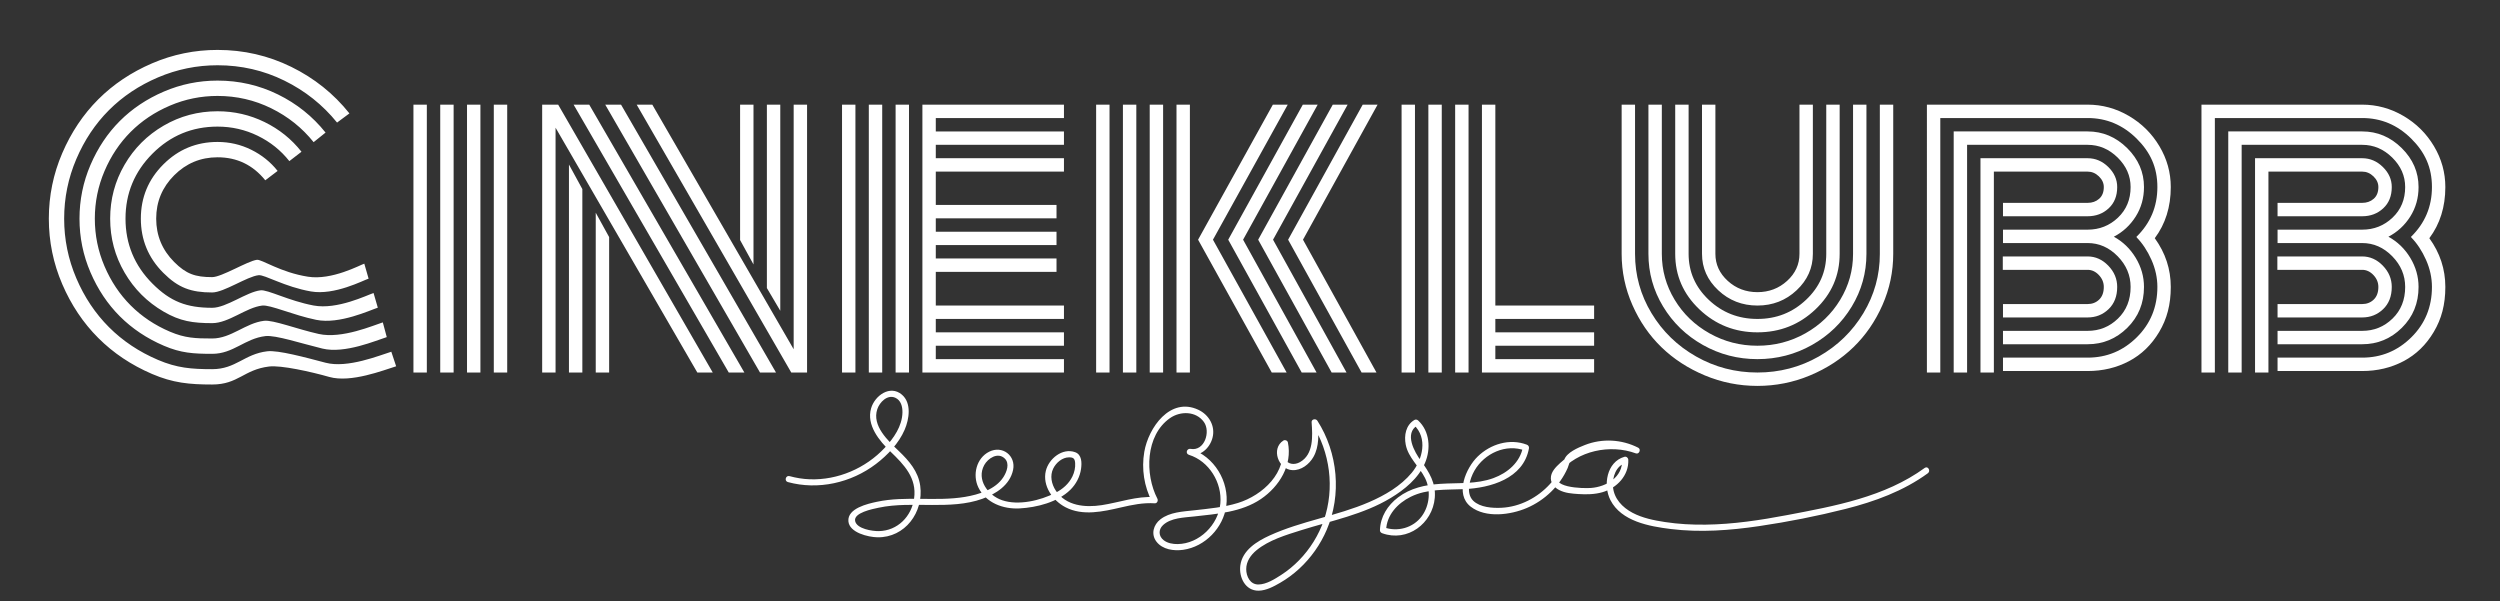 <?xml version="1.0" encoding="UTF-8"?><svg xmlns="http://www.w3.org/2000/svg" viewBox="0 0 6073.6 1460.82"><rect x="0" y="0" width="6073.6" height="1460.82" fill="#333333" stroke="none"/><defs><style>.cls-1{fill:#fff;stroke-width:0px;}</style></defs><g id="Layer_2"><path class="cls-1" d="m848.9,275.5l-30.02,22.27c-34.86-43.12-77.56-77.12-128.11-101.97s-104.62-37.27-162.25-37.27c-50.38,0-98.61,9.84-144.67,29.5-46.06,19.67-85.75,46.16-119.05,79.45s-59.78,72.98-79.44,119.05c-19.67,46.06-29.5,94.28-29.5,144.66s9.83,98.61,29.5,144.67c19.66,46.06,46.14,85.75,79.44,119.05s72.98,59.78,119.05,79.44c46.06,19.67,81.25,22.52,131.63,22.52,57.62,0,77.85-36.77,133.78-43.46,26.51-3.18,93.59,15.14,141.79,27.83,53.47,14.08,131.74-18.17,159.62-26.74l11.74,35.37c-31.24,9.69-110.21,40.76-162.52,25.87-45.45-12.94-117.4-28.8-146.06-25.34-61.66,7.42-74.86,43.74-138.34,43.74-55.56,0-95.57-3.89-146.11-25.63-50.56-21.73-94.12-50.89-130.69-87.47-36.58-36.56-65.73-80.12-87.47-130.69-21.75-50.55-32.61-103.59-32.61-159.16s10.86-108.59,32.61-159.16c21.73-50.55,50.89-94.11,87.47-130.69s80.12-65.72,130.69-87.47c50.55-21.73,103.59-32.61,159.16-32.61,63.48,0,123.17,13.72,179.08,41.16,55.89,27.44,102.98,65.12,141.3,113.08Zm-57.97,46.58l-28.98,23.3c-27.95-34.84-62.28-62.28-103-82.3-40.72-20-84.19-30.02-130.42-30.02-40.38,0-78.94,7.86-115.69,23.55-36.75,15.7-68.48,36.92-95.23,63.67s-47.97,58.48-63.66,95.23c-15.7,36.75-23.55,75.3-23.55,115.67s7.84,78.94,23.55,115.69c15.69,36.75,36.91,68.48,63.66,95.23s58.48,47.97,95.23,63.66c36.75,15.7,62.27,16.56,102.64,16.56,46.23,0,80.98-37.56,126.03-42.96,21.93-2.63,79.23,19.95,132.77,31.94,56.44,12.65,133.86-21.31,155.75-28.13l9.6,35.79c-24.65,7.63-101.8,41.11-156.28,27.88-51.25-12.45-114.01-33.21-138.41-30.35-50.35,5.91-77.71,43.09-129.46,43.09-45.56,0-75.99-1.89-117.39-19.67-41.41-17.77-77.03-41.58-106.88-71.42s-53.66-65.48-71.42-106.89c-17.78-41.41-26.66-84.88-26.66-130.42s8.88-89.03,26.66-130.44c17.77-41.41,41.58-77.03,71.42-106.88s65.47-53.64,106.88-71.42c41.41-17.77,84.88-26.66,130.44-26.66,52.09,0,101.02,11.22,146.73,33.64,45.72,22.44,84.27,53.31,115.67,92.64Zm-58.48,46.59l-29.5,22.77c-20.7-26.22-46.33-46.73-76.86-61.58-30.55-14.84-63.06-22.27-97.56-22.27-61.77,0-114.47,21.92-158.13,65.73-43.66,43.83-65.47,96.45-65.47,157.86s21.81,114.05,65.47,157.86c43.66,43.83,83.32,58.75,145.08,58.75,34.5,0,83.51-38.49,117.47-42.48,17.43-2.04,68.42,25.48,128.91,36.92,57.33,10.84,130.2-25.4,145.68-30.35l10.32,35.64c-18.4,5.82-93.05,41.16-149.59,29.53-57.19-11.77-111.56-37.02-131.32-34.68-39.3,4.68-81.09,42.69-121.47,42.69-47.28,0-77.88-4.66-117.91-27.96-40.03-23.28-71.69-54.94-94.97-94.97-23.3-40.03-34.94-83.67-34.94-130.95s11.64-90.91,34.94-130.94c23.28-40.03,54.94-71.69,94.97-94.98,40.03-23.28,83.67-34.94,130.95-34.94,40.38,0,78.41,8.72,114.12,26.14,35.7,17.44,65.64,41.5,89.8,72.2Zm-57.97,46.58l-30.02,22.77c-30.03-37.25-68.67-55.89-115.94-55.89-41.06,0-76.17,14.58-105.33,43.73s-43.73,64.27-43.73,105.33,14.58,76.17,43.73,105.33,51.22,36.75,92.28,36.75c23.11,0,86.3-39.31,108.66-42.06,11.97-1.47,57.08,30.55,124.18,41.07,58.26,9.13,126.71-28.59,136.73-31.71l10.45,36.37c-12.51,3.97-82.55,41.1-139.9,31.16-63.96-11.09-112.48-41.15-127.32-39.52-28.15,3.1-84.19,41.95-112.81,41.95-51.42,0-82.28-11.21-118.69-47.61s-54.59-80.31-54.59-131.73,18.19-95.31,54.59-131.72,80.31-54.61,131.73-54.61c28.97,0,56.23,6.3,81.77,18.89s46.94,29.77,64.19,51.5Z"/><path class="cls-1" d="m1004.43,254.23h32.54v650.77h-32.54V254.23Zm65.08,0h32.54v650.77h-32.54V254.23Zm65.08,0h32.54v650.77h-32.54V254.23Zm65.08,0h32.54v650.77h-32.54V254.23Z"/><path class="cls-1" d="m1349.7,310.27v594.73h-32.54V254.23h38.87l375.55,650.77h-37.51l-344.37-594.73Zm32.54,89.48l32.54,59.65v445.6h-32.54v-505.25Zm11.3-145.52h37.96l376.9,650.77h-37.96l-376.91-650.77Zm53.78,262.57l32.54,59.2v329h-32.54v-388.2Zm23.05-262.57h38.41l376.45,650.77h-38.87l-376-650.77Zm76.38,0h37.96l343.46,594.28V254.23h32.54v650.77h-38.41l-375.55-650.77Zm283.81,388.2l-32.54-59.2V254.23h32.54v388.2Zm65.08,112.53l-32.54-55.13V254.23h32.54v500.73Z"/><path class="cls-1" d="m2078.2,905h-32.54V254.23h32.54v650.77Zm65.08,0h-32.54V254.23h32.54v650.77Zm65.08,0h-32.54V254.23h32.54v650.77Zm65.08-162.69h311.38v32.54h-311.38v32.54h311.38v32.54h-311.38v32.54h311.38v32.54h-343.91V254.23h343.91v32.54h-311.38v32.54h311.38v32.54h-311.38v32.54h311.38v32.54h-311.38v80.89h293.3v32.54h-293.3v32.54h293.3v32.54h-293.3v32.54h293.3v32.54h-293.3v81.8Z"/><path class="cls-1" d="m2662.99,254.23h32.54v650.77h-32.54V254.23Zm65.08,0h32.54v650.77h-32.54V254.23Zm65.08,0h32.54v650.77h-32.54V254.23Zm65.08,0h32.54v650.77h-32.54V254.23Zm270.25,0h-36.15l-181.67,328.1,178.96,322.67h36.15l-178.96-322.67,181.67-328.1Zm72.76,0h-36.15l-181.22,328.1,178.51,322.67h36.15l-178.51-322.67,181.22-328.1Zm72.76,0h-36.15l-181.22,328.1,178.51,322.67h36.15l-178.51-322.67,181.22-328.1Zm72.76,0h-36.15l-181.22,328.1,178.51,322.67h36.15l-178.51-322.67,181.22-328.1Z"/><path class="cls-1" d="m3405.05,254.23h32.54v650.77h-32.54V254.23Zm65.08,0h32.54v650.77h-32.54V254.23Zm65.08,0h32.54v650.77h-32.54V254.23Zm65.08,0h32.54v488.08h239.97v32.54h-239.97v32.54h239.97v32.54h-239.97v32.54h239.97v32.54h-272.51V254.23Z"/><path class="cls-1" d="m4566.95,616.67V254.23h32.54v362.44c0,43.38-8.74,84.89-26.21,124.51-17.48,39.62-40.98,73.74-70.5,102.36-29.53,28.63-64.62,51.45-105.3,68.47-40.67,17.02-83.31,25.53-127.89,25.53s-87.22-8.52-127.89-25.53c-40.67-17.02-75.78-39.84-105.3-68.47-29.53-28.62-53.03-62.74-70.5-102.36-17.48-39.61-26.21-81.12-26.21-124.51V254.23h32.54v362.44c0,51.82,13.33,99.88,40,144.16,26.66,44.29,62.82,79.39,108.46,105.3,45.64,25.92,95.28,38.87,148.91,38.87s103.26-12.95,148.91-38.87c45.64-25.91,81.8-61.01,108.46-105.3,26.66-44.29,40-92.34,40-144.16Zm-65.08,0V254.23h32.54v362.44c0,46.1-11.91,88.8-35.7,128.12-23.8,39.32-56.04,70.43-96.71,93.32-40.67,22.9-84.81,34.35-132.41,34.35s-91.74-11.45-132.41-34.35c-40.67-22.89-72.92-54-96.71-93.32-23.8-39.32-35.7-82.02-35.7-128.12V254.23h32.54v362.44c0,40.07,10.39,77.28,31.18,111.63,20.79,34.35,49.03,61.54,84.74,81.57,35.7,20.04,74.49,30.05,116.37,30.05s80.67-10.01,116.37-30.05c35.7-20.03,63.95-47.23,84.74-81.57,20.79-34.35,31.18-71.55,31.18-111.63Zm-65.08,0V254.23h32.54v362.44c0,52.73-19.59,97.69-58.75,134.9-39.17,37.21-86.17,55.81-141,55.81s-101.84-18.6-141-55.81c-39.17-37.21-58.75-82.17-58.75-134.9V254.23h32.54v362.44c0,43.69,16.34,80.97,49.03,111.85,32.69,30.89,72.08,46.32,118.18,46.32s85.11-15.44,117.95-46.32c32.83-30.88,49.26-68.16,49.26-111.85Zm-65.08,0V254.23h32.54v362.44c0,34.35-13.18,63.88-39.54,88.58-26.37,24.71-58.07,37.06-95.13,37.06s-68.77-12.35-95.13-37.06c-26.37-24.7-39.54-54.23-39.54-88.58V254.23h32.54v362.44c0,25.61,10.01,47.53,30.05,65.75,20.03,18.23,44.06,27.34,72.08,27.34s52.04-9.11,72.08-27.34c20.03-18.22,30.05-40.14,30.05-65.75Z"/><path class="cls-1" d="m5191.06,576l-.9-.45c34.04-33.14,51.07-73.51,51.07-121.12s-16.8-84.43-50.39-117.73c-33.6-33.29-73.29-49.94-119.08-49.94h-357.92v618.23h-32.54V254.23h390.46c35.55,0,68.92,9.12,100.1,27.34,31.18,18.23,55.96,42.78,74.34,73.66,18.37,30.89,27.57,63.95,27.57,99.2,0,48.21-12.96,89.64-38.87,124.28,25.91,35.86,38.87,75.32,38.87,118.4s-9.34,77.66-28.02,109.14c-18.68,31.49-43.16,55.21-73.44,71.18-30.28,15.97-63.8,23.95-100.55,23.95h-205.62v-32.54h205.62c46.39,0,86.24-16.5,119.53-49.49,33.29-32.99,49.94-73.73,49.94-122.25,0-22.29-4.82-44.29-14.46-65.98-9.65-21.69-21.69-39.92-36.15-54.68,0-.3.15-.45.45-.45Zm-119.31,227.77h-205.62v32.54h205.62c37.35,0,69.52-13.33,96.49-40,26.96-26.66,40.45-59.72,40.45-99.2,0-25-6.71-48.58-20.11-70.73-13.41-22.14-31.11-39.24-53.1-51.29,21.99-11.45,39.69-27.79,53.1-49.03,13.4-21.24,20.11-45.12,20.11-71.63,0-36.15-13.64-67.71-40.9-94.68-27.27-26.96-59.28-40.45-96.03-40.45h-325.38v585.69h32.54V351.85h292.85c27.72,0,52.04,10.32,72.99,30.96,20.94,20.64,31.41,44.51,31.41,71.63,0,30.13-10.25,54.91-30.73,74.34-20.49,19.43-45.04,29.15-73.66,29.15h-205.62v32.54h205.62c27.72,0,52.04,10.7,72.99,32.09,20.94,21.4,31.41,46.25,31.41,74.57,0,31.34-10.25,56.94-30.73,76.83-20.49,19.88-45.04,29.83-73.66,29.83Zm0-310.92h-205.62v32.54h205.62c20.18,0,37.21-6.4,51.07-19.21,13.85-12.8,20.79-30.05,20.79-51.75,0-18.37-7.23-34.64-21.69-48.81-14.46-14.16-31.18-21.24-50.16-21.24h-260.31v520.62h32.54v-488.08h227.77c10.24,0,19.36,3.84,27.34,11.52,7.98,7.68,11.98,16.35,11.98,25.99,0,12.36-3.77,21.85-11.3,28.47-7.53,6.63-16.88,9.94-28.02,9.94Zm0,245.85h-205.62v32.54h205.62c19.88,0,36.83-6.7,50.84-20.11,14.01-13.4,21.01-31.41,21.01-54,0-19.58-7.23-36.83-21.69-51.75-14.46-14.91-31.18-22.37-50.16-22.37h-206.08v32.54h206.08c10.24,0,19.36,4.22,27.34,12.65,7.98,8.44,11.98,18.08,11.98,28.92,0,13.26-3.77,23.5-11.3,30.73-7.53,7.23-16.88,10.85-28.02,10.85Z"/><path class="cls-1" d="m5858.1,576l-.9-.45c34.04-33.14,51.07-73.51,51.07-121.12s-16.8-84.43-50.39-117.73c-33.6-33.29-73.29-49.94-119.08-49.94h-357.92v618.23h-32.54V254.23h390.46c35.55,0,68.92,9.12,100.1,27.34,31.18,18.23,55.96,42.78,74.34,73.66,18.37,30.89,27.57,63.95,27.57,99.2,0,48.21-12.96,89.64-38.87,124.28,25.91,35.86,38.87,75.32,38.87,118.4s-9.34,77.66-28.02,109.14c-18.68,31.49-43.16,55.21-73.44,71.18-30.28,15.97-63.8,23.95-100.55,23.95h-205.62v-32.54h205.62c46.39,0,86.24-16.5,119.53-49.49,33.29-32.99,49.94-73.73,49.94-122.25,0-22.29-4.82-44.29-14.46-65.98-9.65-21.69-21.69-39.92-36.15-54.68,0-.3.15-.45.45-.45Zm-119.31,227.77h-205.62v32.54h205.62c37.35,0,69.52-13.33,96.49-40,26.96-26.66,40.45-59.72,40.45-99.2,0-25-6.71-48.58-20.11-70.73-13.41-22.14-31.11-39.24-53.1-51.29,21.99-11.45,39.69-27.79,53.1-49.03,13.4-21.24,20.11-45.12,20.11-71.63,0-36.15-13.64-67.71-40.9-94.68-27.27-26.96-59.28-40.45-96.03-40.45h-325.38v585.69h32.54V351.85h292.85c27.72,0,52.04,10.32,72.99,30.96,20.94,20.64,31.41,44.51,31.41,71.63,0,30.13-10.25,54.91-30.73,74.34-20.49,19.43-45.04,29.15-73.66,29.15h-205.62v32.54h205.62c27.72,0,52.04,10.7,72.99,32.09,20.94,21.4,31.41,46.25,31.41,74.57,0,31.34-10.25,56.94-30.73,76.83-20.49,19.88-45.04,29.83-73.66,29.83Zm0-310.92h-205.62v32.54h205.62c20.18,0,37.21-6.4,51.07-19.21,13.85-12.8,20.79-30.05,20.79-51.75,0-18.37-7.23-34.64-21.69-48.81-14.46-14.16-31.18-21.24-50.16-21.24h-260.31v520.62h32.54v-488.08h227.77c10.24,0,19.36,3.84,27.34,11.52,7.98,7.68,11.98,16.35,11.98,25.99,0,12.36-3.77,21.85-11.3,28.47-7.53,6.63-16.88,9.94-28.02,9.94Zm0,245.85h-205.62v32.54h205.62c19.88,0,36.83-6.7,50.84-20.11,14.01-13.4,21.01-31.41,21.01-54,0-19.58-7.23-36.83-21.69-51.75-14.46-14.91-31.18-22.37-50.16-22.37h-206.08v32.54h206.08c10.24,0,19.36,4.22,27.34,12.65,7.98,8.44,11.98,18.08,11.98,28.92,0,13.26-3.77,23.5-11.3,30.73-7.53,7.23-16.88,10.85-28.02,10.85Z"/></g><g id="Layer_3"><path class="cls-1" d="m1914.09,1171.16c73.59,20.08,153.51,1.96,213.92-43.88,28.33-21.5,55.64-50.32,69.85-83.38,10.99-25.58,17.33-64.78-6.89-85.24-28.83-24.35-65.66,2.63-74.6,33.06-12.06,41.05,19.94,79.35,47.26,105.67,32.95,31.75,64.03,63.86,57.16,113.35-6.09,43.87-40.12,78.64-85.43,79.55-15.88.32-53.62-5.31-57.82-24.31-4.49-20.3,42.38-29.41,56.6-32.45,42.7-9.12,86.88-6.89,130.25-6.75,40.81.13,82.97-.94,121.82-14.83,33.2-11.87,67.32-33.32,75.04-70.39,7.19-34.55-25.96-60.09-57.9-44.25-31.51,15.62-41.07,56.59-26.5,86.83,18.18,37.74,60.66,53.19,100.34,51.01,41.61-2.29,92.5-15.13,123.1-45.17,13.77-13.52,23.36-31.6,26.04-50.75,2.13-15.17,2.04-34.7-14.34-40.65-30.97-11.25-64.17,15.99-71.22,45.4-8.69,36.26,16.73,72.17,47.81,88.33,42.14,21.91,91.38,10.45,135.07.37,26.97-6.22,53.81-11.79,81.64-9.94,6,.4,8.91-6.58,6.48-11.29-30.61-59.1-29.16-153.73,30.56-195.61,25.16-17.65,63.25-17.39,82.49,9.35,16.77,23.3,1.67,71.52-32.33,65.33-9.39-1.71-13.34,11.55-3.99,14.46,48.96,15.24,80.83,67.78,76.29,118.21-4.64,51.58-51.19,97.91-103.69,98.6-11.6.15-24.36-2.03-33.82-9.25-12.83-9.79-13.45-25.92-1.74-36.85,19.15-17.89,51.31-18.26,75.63-21,55.09-6.19,115.01-10.26,162.27-42.42,44.65-30.39,76.73-82.27,65.41-137.47-.96-4.67-7.12-6.96-11.02-4.48-30.53,19.4-12.27,70.4,22.01,71.88,21.46.92,40.8-14.14,51.04-32.05,14.46-25.3,12.53-56.37,10.61-84.33-4.66,1.26-9.32,2.52-13.98,3.79,44.04,68.72,55.41,156.56,28.8,233.95-12.52,36.4-33.38,69.97-60.25,97.5-13.01,13.33-27.38,25.26-43.03,35.36-15.89,10.26-36.01,23.15-55.43,23.57-20.37.44-30.02-19.62-29.99-37.46.04-18.72,11.14-34.39,25.18-45.9,30.05-24.65,71.79-37.03,108.27-48.5,73.37-23.06,150.95-38.05,217.57-78.32,33.77-20.41,67.25-47.65,83.2-84.74,14.69-34.16,11.94-77.31-16.56-103.59-2.45-2.26-6.15-2.92-9.09-1.17-20.89,12.38-25.42,37.61-21.04,59.99,6.23,31.81,32.93,53.05,46.93,81.07,14.51,29.04,11.37,66.42-7.86,92.64-21.04,28.69-59.27,38.88-92.22,26.97,1.84,2.41,3.67,4.82,5.51,7.23,1.04-37.13,27.84-65.45,59.69-81.27,39.87-19.81,86.24-16.73,129.48-18.61,64.18-2.78,144.39-25.41,157.79-98.83.78-4.29-1.16-7.67-5.24-9.23-41.5-15.81-88.27-1.44-119.34,28.89-28.49,27.8-56.26,91.29-16.86,121.77,36.56,28.27,96.62,20.07,136.04,3.29,43.63-18.57,80.33-53.68,99.45-97.22,2.26-5.14,3.4-11.54,6.26-16.26,4.16-6.86,14.15-12.11,21.03-16.11,13.57-7.9,28.37-13.41,43.73-16.57,31.47-6.48,64.35-2.02,92.92,12.59,1.93-4.57,3.85-9.14,5.78-13.71-63.85-23.48-137.9-8-187.93,37.91-10.67,9.79-23.17,22.09-22.62,37.78.44,12.59,9.46,22.18,20.09,27.78,14.43,7.61,30.98,8.78,46.94,9.83,19.43,1.27,39.37.96,58.23-4.44,35.1-10.04,64.56-40.69,62.92-78.78-.21-4.78-4.64-8.63-9.49-7.23-43.14,12.4-52.22,69.32-33.97,105.09,26.42,51.79,94.63,63.89,146.42,70.29,71.61,8.84,144.03,3.48,215.15-7.06,70.31-10.42,140.8-24.28,209.71-41.73,70.86-17.94,140.44-43.29,199.94-86.66,7.72-5.63.25-18.65-7.57-12.95-96.91,70.65-218.95,92.73-334.3,114.6-65.28,12.37-131.3,22.35-197.87,23.22-33.06.43-66.23-1.34-98.92-6.35-26.9-4.12-54.61-9.66-78.87-22.5-24.64-13.05-45.1-34.39-47.42-63.24-1.88-23.35,7.04-51.14,31.7-58.23-3.16-2.41-6.33-4.82-9.49-7.23,1.81,42-38.05,65.51-75.32,68.4-18.55,1.44-107.88.17-76.09-38.35,43.34-52.52,122.54-68.57,184.8-45.67,7.96,2.93,13.32-9.86,5.78-13.71-40.19-20.55-87.69-23.08-129.8-6.55-16.37,6.43-43.69,17.91-49.92,35.61-7.69,21.84-19.03,41.84-34.63,59.04-30.03,33.13-72.86,55.57-117.87,57.79-21.83,1.08-52-.89-68.63-17.02-18.9-18.34-8.51-53.33,2.9-73.18,24.09-41.92,76.74-66.34,123.16-48.65-1.75-3.08-3.49-6.15-5.24-9.23-6.88,37.67-37.21,63.3-71.91,76.03-41.07,15.06-85.78,11.07-128.67,13.88-36.91,2.42-72.8,10.15-102.81,32.87-25.71,19.46-43.19,47.2-44.11,79.92-.1,3.49,2.43,6.12,5.51,7.23,61.3,22.16,122.46-23.57,127.73-86.31,2.97-35.31-13.48-62.09-33.57-89.47-15.68-21.36-41.43-66.83-8.42-86.4-3.03-.39-6.06-.78-9.09-1.17,34.54,31.85,21.85,84.16-4.84,116.39-26.86,32.42-65.38,54.75-103.55,71.29-78.2,33.87-164.02,45.64-241.67,81.1-31.02,14.16-66.42,35.83-71.32,72.91-3.77,28.57,12.03,61.58,44.33,61.21,18.54-.21,36.84-10.17,52.51-19.21,16.56-9.55,32.08-21.08,46.15-34.01,28.66-26.35,51.6-58.94,66.93-94.71,36.6-85.4,27.3-186.94-22.73-265.02-3.75-5.85-14.52-4.06-13.98,3.79,2.27,33.09,5.41,78.02-28.48,96.93-12.77,7.13-28.47,5.92-36.27-7.34-5.81-9.88-7.19-25.24,3.67-32.14-3.67-1.49-7.34-2.99-11.02-4.48,14.08,68.69-46.94,124.54-106.89,143.06-34.51,10.66-70.6,13.82-106.32,17.84-27.59,3.11-59.28,4.19-82.15,22.01-16.93,13.2-23.36,36.11-9.51,54.18,14.84,19.36,42.36,23,64.96,19.81,53.29-7.53,97.54-53.58,104.64-106.61,7.9-59.01-29.44-120.76-86.63-138.56-1.33,4.82-2.66,9.64-3.99,14.46,27.47,5,50.54-15.82,57.22-41.6,7.36-28.41-8.71-55.89-34.6-67.96-68.24-31.82-121.08,43.57-131.15,102.27-7.12,41.5-.51,83.97,18.84,121.33,2.16-3.76,4.32-7.52,6.48-11.29-44.13-2.94-85.45,12.79-128.47,19.43-40.61,6.27-87,2.01-111.78-35.2-10.53-15.82-14.92-36.35-6.17-53.95,7.01-14.1,21.92-26.89,38.35-26.98,10.89-.06,13.99,3.42,14.76,13.88.82,11.07-1.79,22.42-6.56,32.39-8.67,18.14-23.97,31.09-41.62,40.13-36.47,18.67-89.56,31.26-129.2,17.8-34.2-11.62-63.04-49.97-43.39-85.58,8.94-16.2,32.83-32.07,49.7-15.8,12.64,12.19,4.82,32.6-3.12,45.06-19.22,30.16-59.84,42.58-93.26,48.18-70.92,11.88-143.72-3.12-214.39,11.97-22.16,4.73-71.53,15.8-69.06,47.16,2.2,27.98,48.42,38.63,70.4,39.06,67.11,1.31,112.88-60.99,104.13-125-4.79-35.02-27.15-60.73-51.78-84.34-26.01-24.93-66.21-61.46-52.45-102.14,5.67-16.75,24.28-35.9,43.36-27.66,14.09,6.08,17.96,21.82,17.68,35.87-.66,33.18-21.21,62.5-43.02,85.87-46.37,49.67-114.02,78.91-182.14,76.48-16.71-.6-33.08-3.28-49.2-7.68-9.33-2.54-13.3,11.92-3.99,14.46h0Z"/></g></svg>